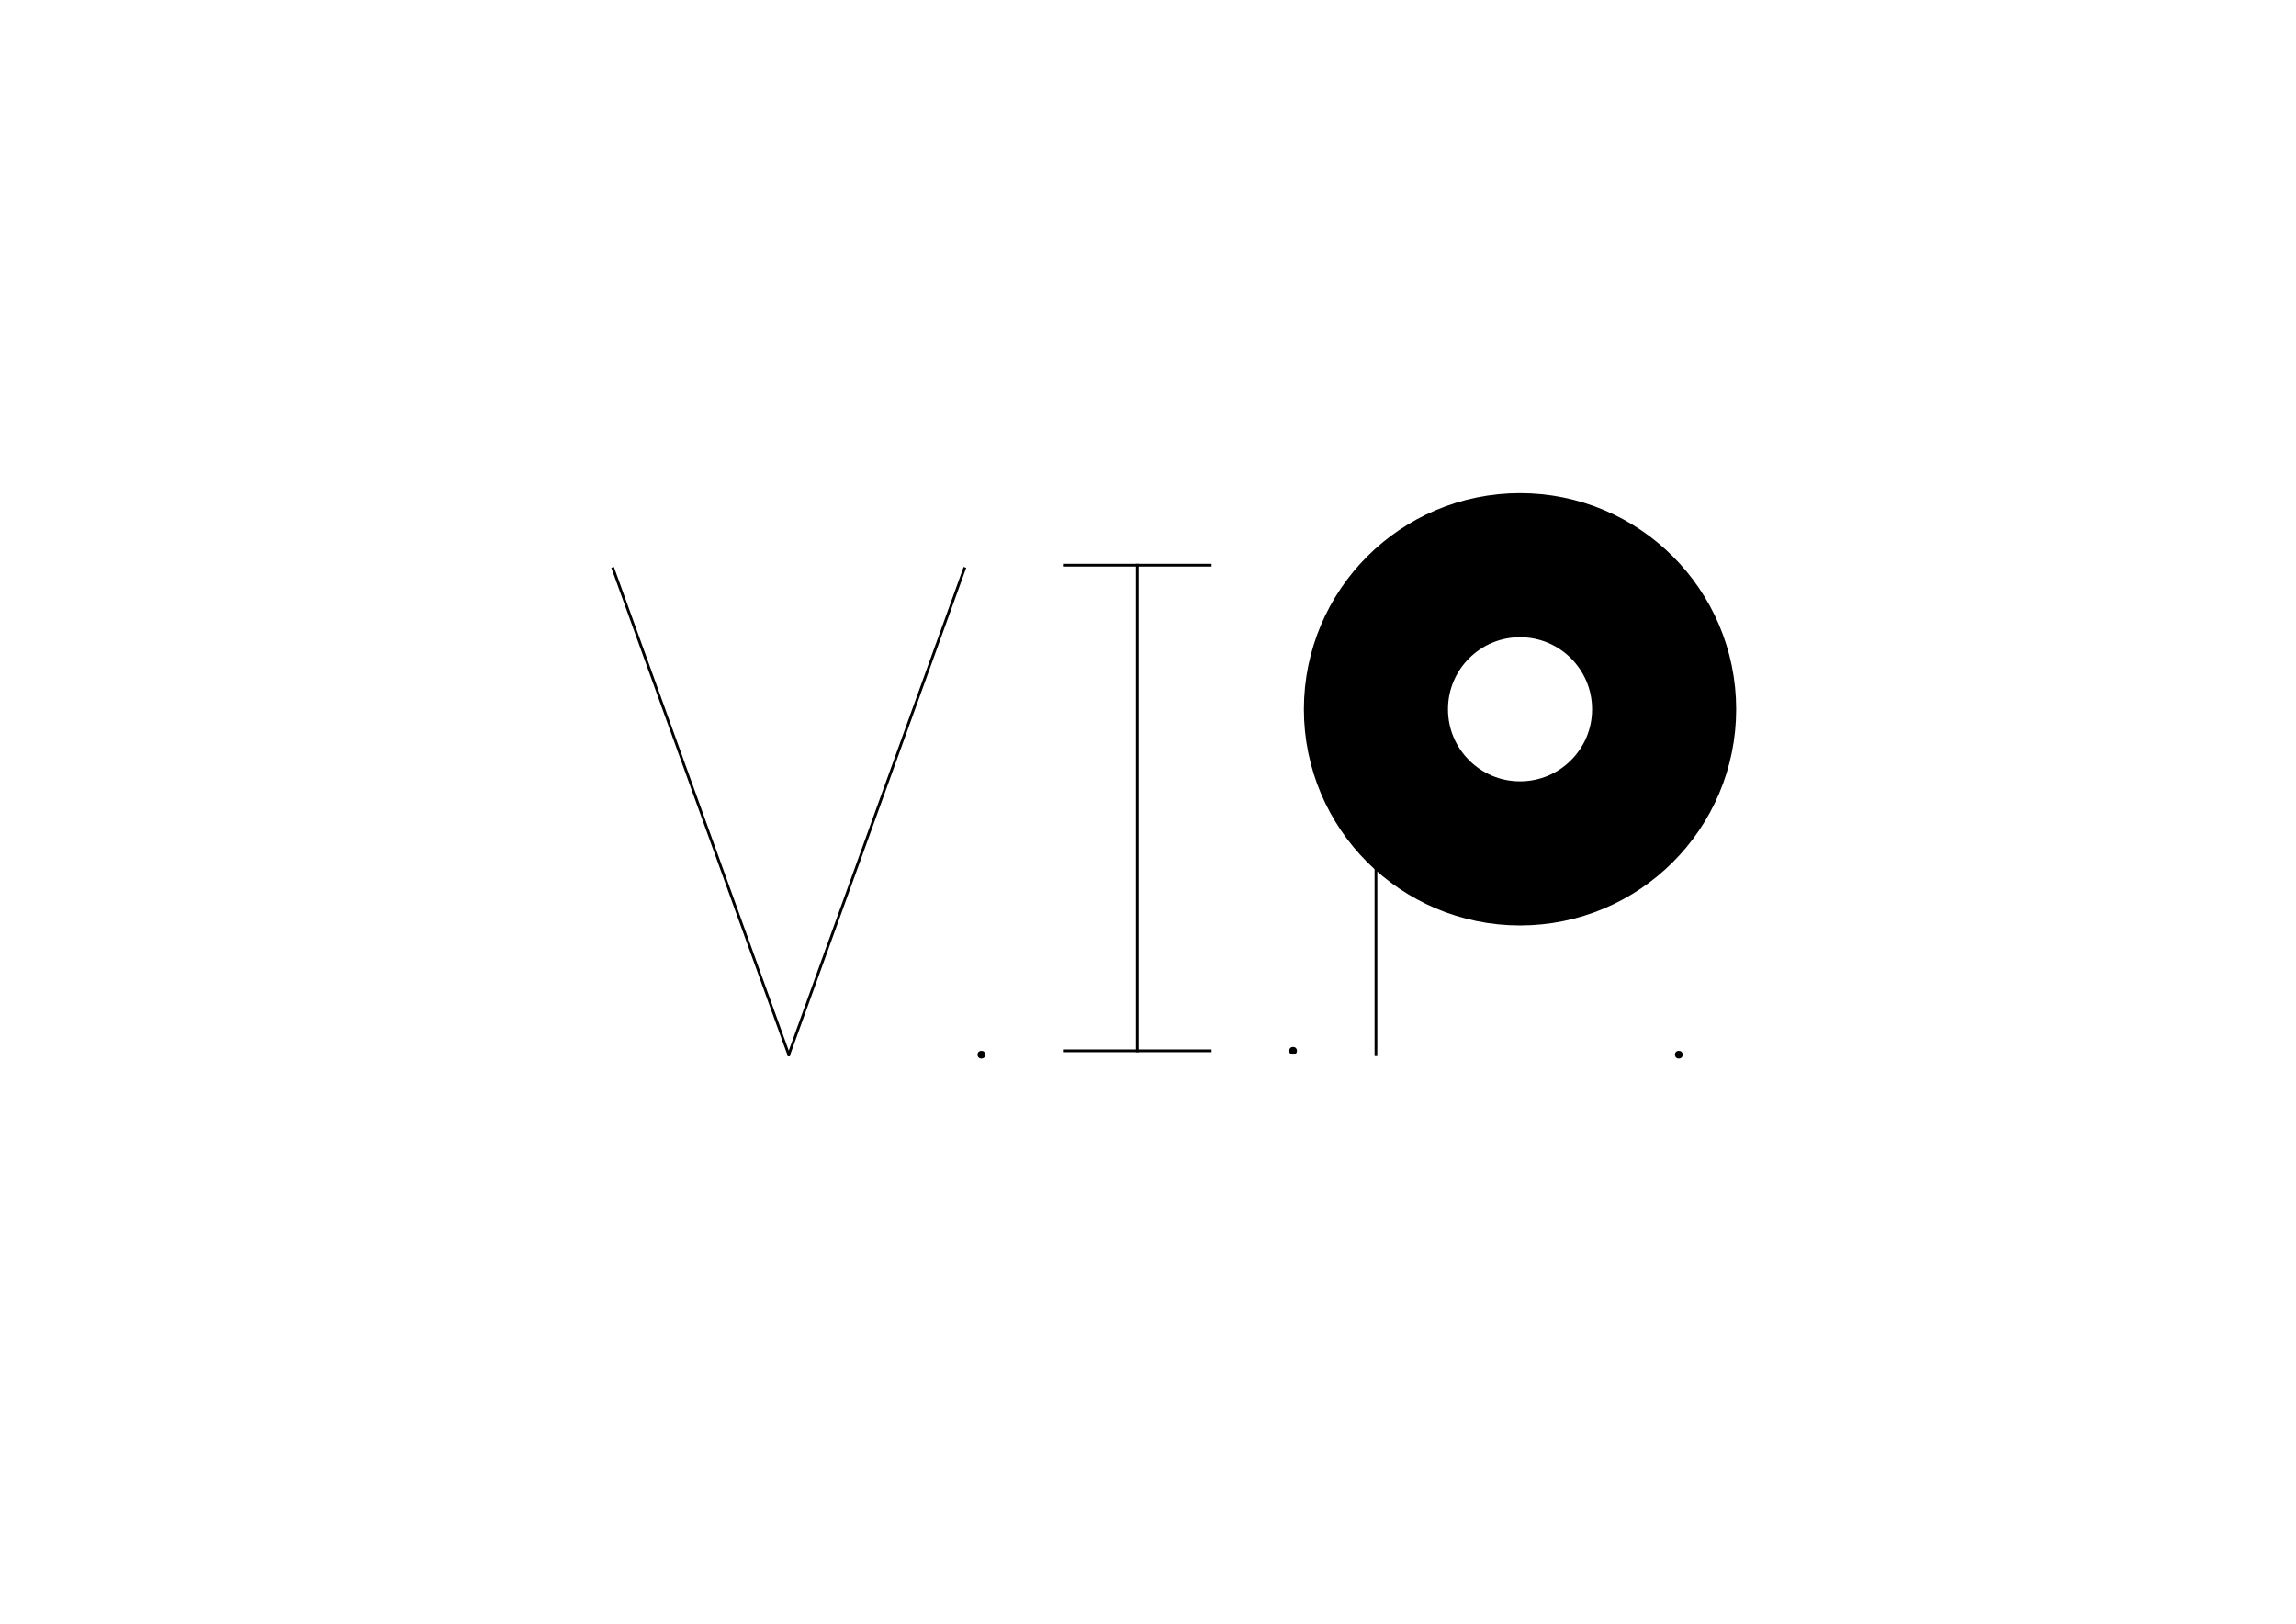 <?xml version="1.0" standalone="no"?><!-- Generator: Gravit.io --><svg xmlns="http://www.w3.org/2000/svg" xmlns:xlink="http://www.w3.org/1999/xlink" style="isolation:isolate" viewBox="0 0 841.89 595.276" width="841.89" height="595.276"><defs><clipPath id="_clipPath_AZwyPRAKlWsQDa4RoH1w0ZtDbpeAMFvr"><rect width="841.89" height="595.276"/></clipPath></defs><g clip-path="url(#_clipPath_AZwyPRAKlWsQDa4RoH1w0ZtDbpeAMFvr)"><g><g><line x1="504.527" y1="208.615" x2="504.527" y2="386.66" vector-effect="non-scaling-stroke" stroke-width="1" stroke="rgb(0,0,0)" stroke-linejoin="miter" stroke-linecap="square" stroke-miterlimit="3"/><circle vector-effect="non-scaling-stroke" cx="0" cy="0" r="1" transform="matrix(52.835,0,0,52.835,557.362,260.033)" fill="none" stroke-width="1" stroke="rgb(0,0,0)" stroke-linejoin="miter" stroke-linecap="square" stroke-miterlimit="3"/></g><g><line x1="390.239" y1="207.198" x2="443.76" y2="207.198" vector-effect="non-scaling-stroke" stroke-width="1" stroke="rgb(0,0,0)" stroke-linejoin="miter" stroke-linecap="square" stroke-miterlimit="3"/><line x1="390.239" y1="385.243" x2="443.76" y2="385.243" vector-effect="non-scaling-stroke" stroke-width="1" stroke="rgb(0,0,0)" stroke-linejoin="miter" stroke-linecap="square" stroke-miterlimit="3"/><line x1="417" y1="207.198" x2="417" y2="385.243" vector-effect="non-scaling-stroke" stroke-width="1" stroke="rgb(0,0,0)" stroke-linejoin="miter" stroke-linecap="square" stroke-miterlimit="3"/></g><g><line x1="224.799" y1="208.466" x2="289.223" y2="386.66" vector-effect="non-scaling-stroke" stroke-width="1" stroke="rgb(0,0,0)" stroke-linejoin="miter" stroke-linecap="square" stroke-miterlimit="3"/><line x1="353.648" y1="208.466" x2="289.223" y2="386.66" vector-effect="non-scaling-stroke" stroke-width="1" stroke="rgb(0,0,0)" stroke-linejoin="miter" stroke-linecap="square" stroke-miterlimit="3"/></g><circle vector-effect="non-scaling-stroke" cx="0" cy="0" r="1" transform="matrix(1.417,0,0,1.417,359.856,386.66)" fill="rgb(0,0,0)"/><circle vector-effect="non-scaling-stroke" cx="0" cy="0" r="1" transform="matrix(1.417,0,0,1.417,474.144,385.243)" fill="rgb(0,0,0)"/><circle vector-effect="non-scaling-stroke" cx="0" cy="0" r="1" transform="matrix(1.417,0,0,1.417,615.58,386.66)" fill="rgb(0,0,0)"/></g></g></svg>